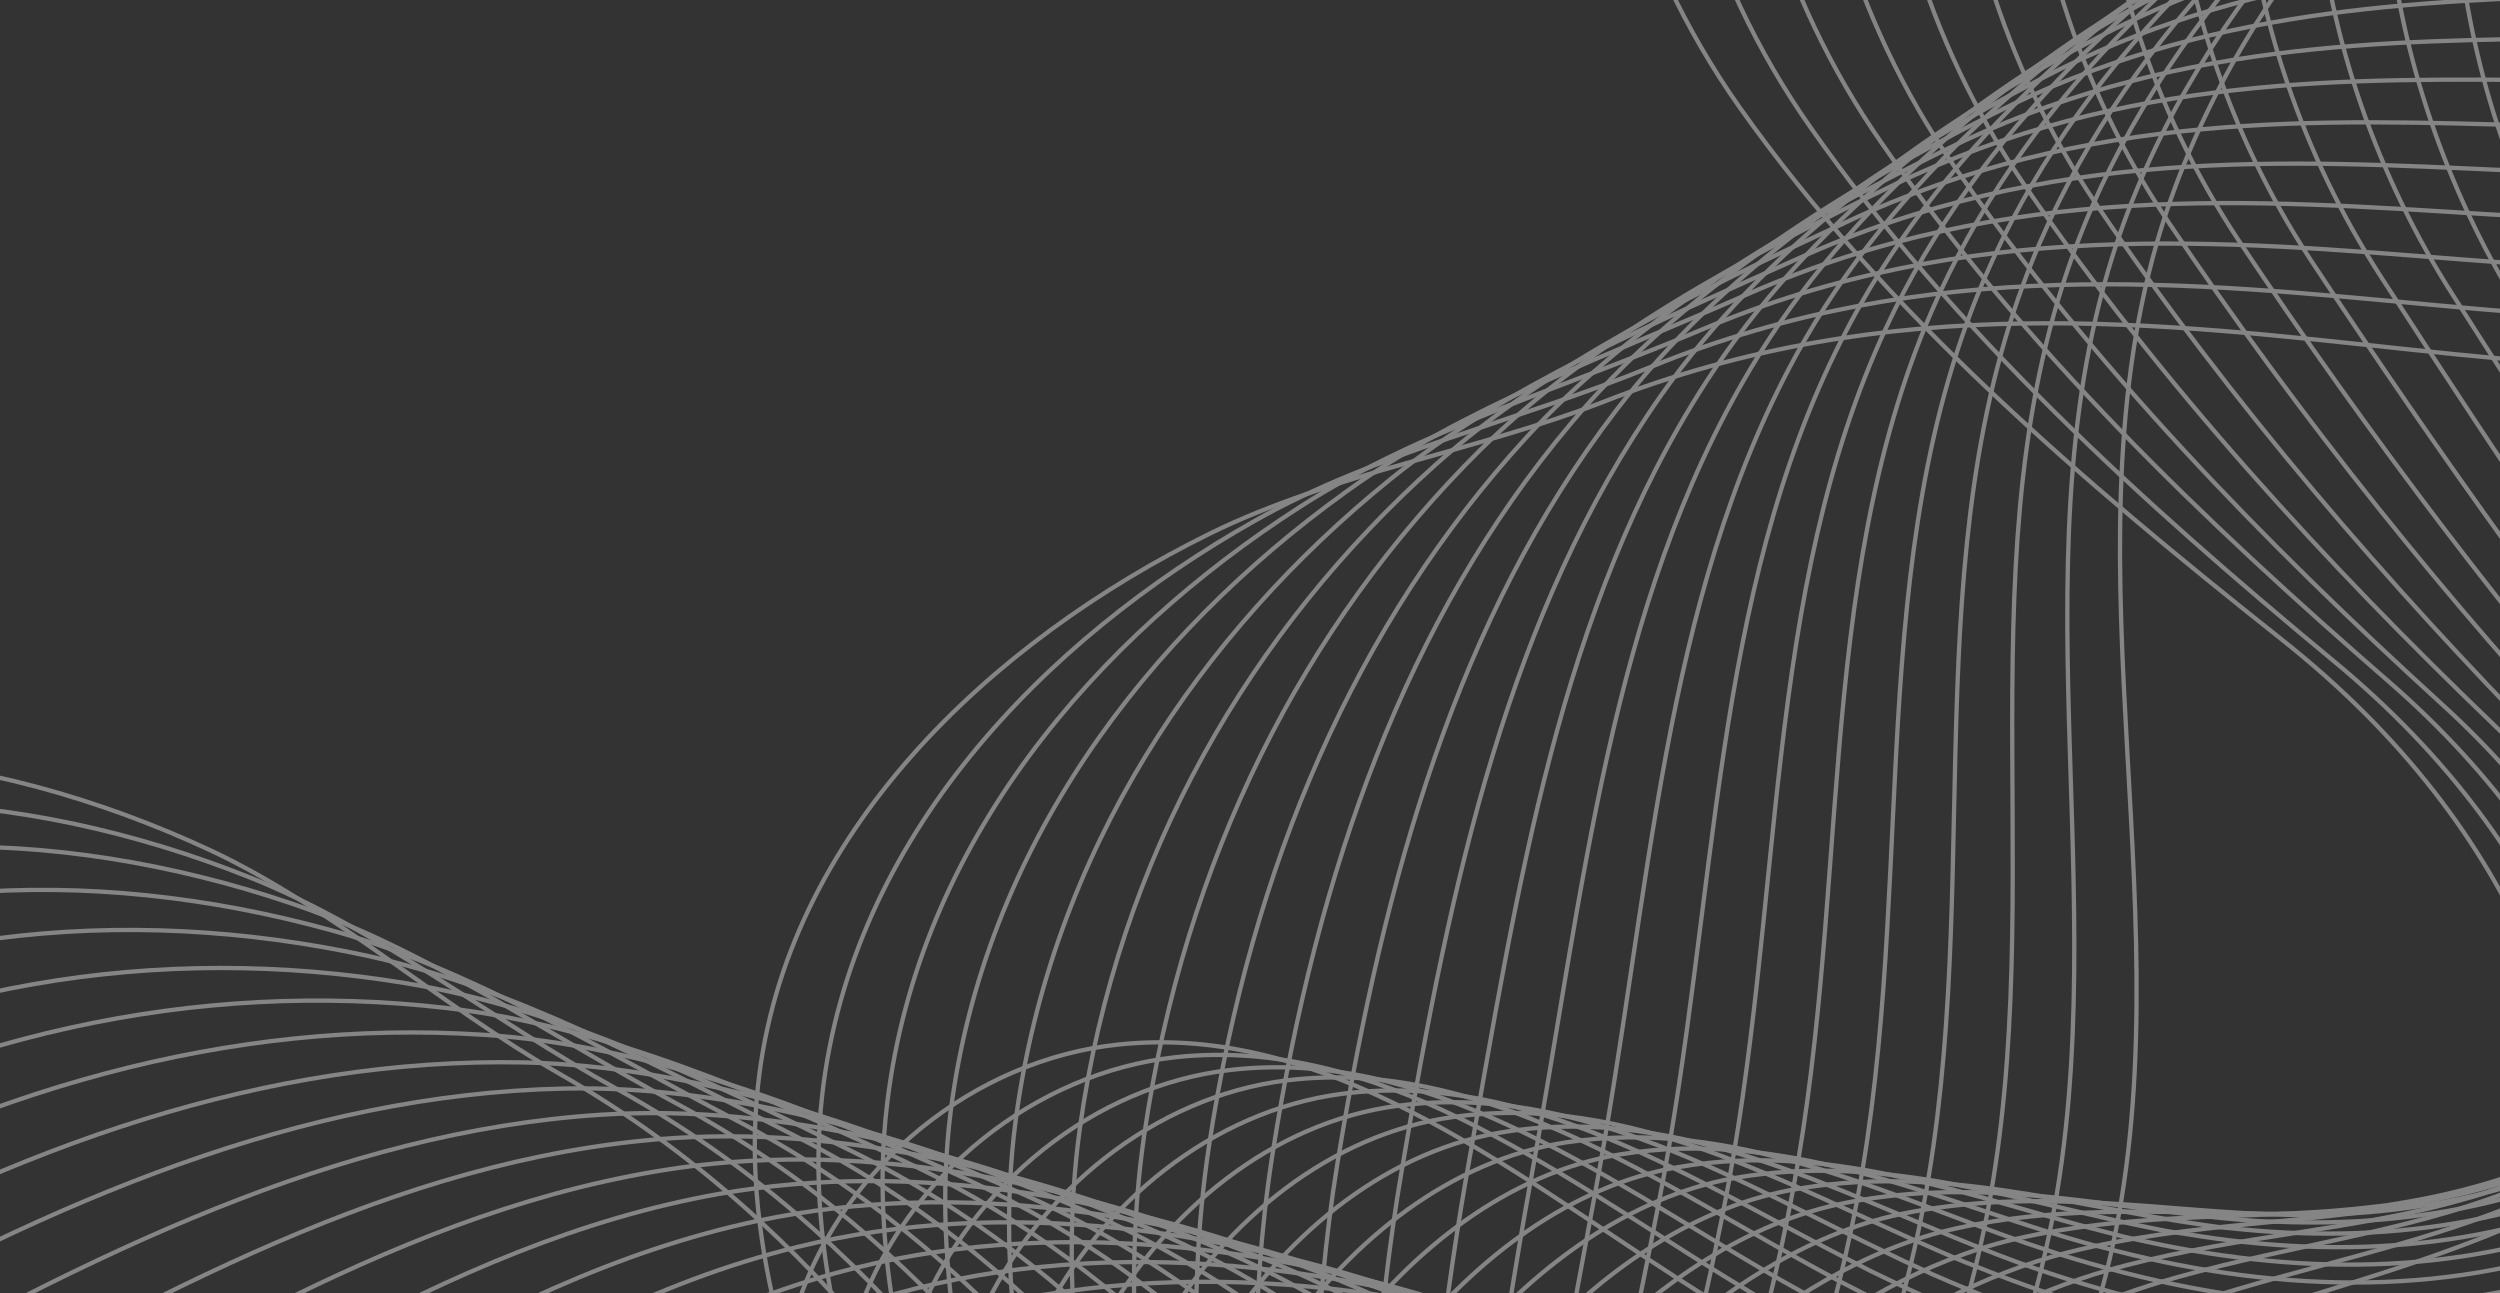 <svg width="580" height="300" viewBox="0 0 580 300" fill="none" xmlns="http://www.w3.org/2000/svg">
<rect x="0" y="0" width="580" height="300" fill="#333333" stroke="none"/>
<g opacity="0.4">
<path d="M-485.113 477.488C-458.252 440.229 -428.965 404.53 -397.772 370.738C-383.909 355.661 -369.178 340.758 -350.809 331.746C-303.846 308.871 -247.525 331.053 -203.334 358.78C-162.61 384.428 -124.832 414.755 -91.212 449.241C-57.939 483.38 -27.959 522.025 12.419 547.499C52.797 572.974 108.078 582.332 147.243 554.951C170.464 538.661 184.328 511.454 189.7 483.553C195.072 455.653 192.473 426.886 187.794 398.812C182.595 366.752 174.97 333.306 185.194 302.286C195.766 270.4 226.092 245.792 259.538 242.326C307.195 237.3 348.959 270.573 389.164 296.567C440.112 329.667 499.379 354.448 560.033 350.982C620.686 347.516 682.033 310.431 700.229 252.377" stroke="white" stroke-miterlimit="10"/>
<path d="M-478.703 489.965C-452.189 453.227 -423.422 418.394 -392.575 385.295C-378.885 370.564 -364.328 356.008 -346.305 347.343C-310.086 329.667 -268.149 338.678 -230.717 356.008C-220.493 360.687 -210.615 366.059 -201.257 371.778C-160.879 396.039 -123.62 424.979 -90.001 458.079C-56.901 490.832 -27.095 528.09 12.937 552.698C35.292 566.389 61.806 575.92 87.974 577.48C110.676 578.866 133.377 574.36 152.266 561.536C155.559 559.283 158.852 556.684 161.798 553.911C180.34 537.102 191.605 512.84 196.457 488.059C198.017 480.087 199.056 472.116 199.576 463.971C200.963 443.002 199.403 421.687 196.977 400.891C193.164 367.965 188.139 334.172 199.576 303.326C210.84 272.652 239.954 248.911 272.707 245.272C319.15 240.246 360.221 271.439 399.386 295.701C402.505 297.607 405.625 299.513 408.744 301.42C456.4 329.32 510.295 348.556 565.057 344.224C623.458 339.545 682.031 302.633 698.841 245.792" stroke="white" stroke-miterlimit="10"/>
<path d="M-472.461 502.269C-446.467 466.224 -418.046 431.911 -387.546 399.678C-374.029 385.295 -359.645 371.258 -341.796 362.593C-306.097 345.263 -265.199 353.235 -228.287 369.525C-218.236 374.03 -208.532 379.056 -199.174 384.255C-159.316 406.957 -122.23 434.684 -88.957 466.224C-55.858 497.417 -26.224 533.462 13.287 557.204C36.508 571.068 63.716 580.945 90.75 583.025C114.145 584.758 137.54 580.599 157.122 567.602C160.588 565.349 163.881 562.749 167 559.977C186.236 542.82 197.847 517.866 203.046 492.391C204.779 484.246 205.818 475.928 206.512 467.61C208.245 445.948 207.378 424.113 205.818 402.797C203.392 369.005 200.793 334.866 213.617 304.192C225.747 274.905 253.648 251.857 285.534 248.218C330.938 243.019 370.969 272.306 409.441 294.834C412.387 296.567 415.506 298.3 418.626 300.033C465.069 325.681 517.231 342.837 569.913 337.292C625.887 331.4 681.688 294.661 697.285 239.206" stroke="white" stroke-miterlimit="10"/>
<path d="M-466.225 514.746C-440.75 479.221 -412.676 445.775 -382.523 414.235C-369.179 400.198 -354.969 386.508 -337.466 378.016C-302.46 360.86 -262.429 368.138 -226.037 383.215C-216.159 387.374 -206.454 392.053 -197.27 397.079C-157.932 418.394 -121.193 444.562 -87.92 474.715C-54.994 504.522 -25.534 539.181 13.631 561.883C37.719 575.92 65.62 586.144 93.347 588.744C117.435 590.997 141.697 586.837 161.972 573.84C165.611 571.414 169.077 568.815 172.37 566.042C192.472 548.539 204.256 522.891 209.975 496.55C211.708 488.059 213.095 479.567 213.788 471.076C215.867 448.894 215.521 426.366 214.827 404.53C213.788 369.871 213.788 335.559 227.825 304.712C240.649 276.811 267.509 254.456 298.529 250.644C342.72 245.272 382.058 272.652 419.49 293.274C422.436 294.834 425.382 296.567 428.501 298.127C473.904 321.695 524.334 336.598 574.763 329.84C628.484 322.561 681.339 286.169 695.723 232.101" stroke="white" stroke-miterlimit="10"/>
<path d="M-459.812 527.224C-434.858 492.391 -407.131 459.465 -377.324 428.965C-363.98 415.448 -349.943 401.931 -332.96 393.613C-298.648 376.803 -259.309 383.215 -223.61 397.079C-213.906 400.891 -204.375 405.224 -195.363 409.903C-156.545 429.832 -119.98 454.613 -87.053 483.207C-54.301 511.627 -24.84 544.9 13.805 566.735C38.759 580.945 67.353 591.516 95.947 594.462C120.555 597.062 145.683 593.249 166.651 580.079C170.464 577.653 173.93 575.053 177.396 572.281C198.191 554.431 210.322 528.09 216.387 501.056C218.294 492.391 219.68 483.727 220.72 474.888C223.319 452.187 223.492 428.965 223.666 406.783C224.012 371.084 226.438 336.772 241.862 305.925C255.206 279.411 281.027 257.749 311.353 253.763C354.504 248.218 392.976 273.865 429.541 292.581C432.487 294.141 435.26 295.527 438.206 296.914C482.396 318.229 531.092 331.053 579.268 323.081C630.564 314.59 680.82 278.371 693.817 225.516" stroke="white" stroke-miterlimit="10"/>
<path d="M-453.576 539.701C-429.141 505.389 -401.761 473.329 -372.3 443.522C-359.13 430.351 -345.266 417.354 -328.457 409.036C-294.837 392.573 -256.366 397.945 -221.187 410.942C-211.655 414.408 -202.297 418.567 -193.286 422.726C-154.988 441.269 -118.769 464.491 -85.843 491.698C-53.263 518.732 -23.803 550.619 14.322 571.587C40.143 585.971 69.43 596.889 98.717 600.355C124.018 603.301 150.013 599.835 171.675 586.491C175.487 584.065 179.3 581.465 182.766 578.519C204.428 560.323 216.732 533.289 223.144 505.389C225.223 496.55 226.609 487.539 227.822 478.528C230.769 455.133 231.635 431.565 232.675 408.69C234.408 372.124 239.087 337.638 256.07 306.618C269.933 281.49 294.888 260.348 324.348 256.536C366.286 250.99 403.891 274.559 439.59 291.542C442.363 292.928 445.309 294.141 448.081 295.527C491.232 314.59 538.195 325.161 584.119 316.15C633.161 306.445 680.471 270.4 692.255 218.931" stroke="white" stroke-miterlimit="10"/>
<path d="M-447.334 552.178C-423.419 518.559 -396.385 487.019 -367.271 458.079C-354.274 445.255 -340.584 432.604 -324.121 424.459C-291.021 408.17 -253.416 412.849 -218.93 424.633C-209.399 427.752 -200.214 431.565 -191.376 435.55C-153.425 452.707 -117.726 474.542 -84.799 500.19C-52.393 525.664 -22.933 556.164 14.672 576.44C41.36 590.823 71.34 602.261 101.493 606.073C127.488 609.366 154.175 606.073 176.53 592.73C180.516 590.303 184.329 587.704 187.968 584.585C210.323 566.215 222.974 538.315 229.732 509.548C231.985 500.363 233.545 491.178 234.758 481.994C238.05 458.079 239.61 433.817 241.516 410.422C244.636 372.991 251.568 338.331 270.11 307.312C284.32 283.397 308.409 263.121 337.176 259.135C378.073 253.417 414.812 275.079 449.644 290.155C452.417 291.368 455.19 292.581 457.963 293.621C499.9 310.604 545.13 318.922 588.974 308.698C635.591 297.78 680.128 261.908 690.699 211.652" stroke="white" stroke-miterlimit="10"/>
<path d="M-441.096 564.656C-417.527 531.556 -391.013 500.883 -362.246 472.636C-349.422 460.158 -335.905 447.854 -319.789 439.883C-287.382 423.94 -250.644 427.579 -216.678 438.323C-207.32 441.269 -198.308 444.562 -189.47 448.201C-152.038 463.971 -116.513 484.246 -83.933 508.681C-51.7 532.769 -22.24 561.883 14.845 581.292C42.399 595.849 73.073 607.806 103.919 611.965C130.434 615.605 158.161 612.658 181.209 599.141C185.368 596.715 189.354 593.943 193.167 590.997C216.388 572.281 229.212 543.687 236.491 514.227C238.743 504.869 240.476 495.337 241.863 485.979C245.502 461.545 247.755 436.59 250.528 412.675C255.033 374.377 264.218 339.544 284.32 308.525C298.877 285.996 322.272 266.414 350.173 262.428C389.857 256.536 425.903 276.292 459.695 289.635C462.295 290.675 465.068 291.715 467.84 292.755C508.738 307.485 552.235 313.723 593.826 302.286C638.19 290.155 679.954 254.456 689.139 205.587" stroke="white" stroke-miterlimit="10"/>
<path d="M-434.684 577.133C-411.635 544.727 -385.468 514.573 -357.047 487.192C-344.397 475.062 -331.053 463.278 -315.11 455.306C-283.396 439.709 -247.524 442.482 -214.078 452.013C-204.893 454.613 -196.055 457.559 -187.391 461.025C-150.479 475.235 -115.3 494.298 -82.72 517.173C-50.487 539.874 -21.027 567.428 15.365 586.144C43.959 600.701 75.152 613.178 106.865 617.857C134.073 621.843 162.493 619.07 186.235 605.553C190.567 603.127 194.553 600.355 198.539 597.235C222.454 578.173 235.624 548.712 243.249 518.559C245.675 509.028 247.582 499.323 249.141 489.619C253.3 464.491 256.073 439.016 259.712 414.582C265.604 375.417 277.042 340.411 298.704 309.218C313.607 287.902 336.309 269.186 363.343 265.027C401.988 259.135 436.994 276.985 470.093 288.422C472.693 289.289 475.292 290.155 477.892 291.022C517.75 303.499 559.341 307.658 598.852 295.008C640.963 281.664 679.781 246.138 687.579 198.655" stroke="white" stroke-miterlimit="10"/>
<path d="M-428.447 589.61C-405.919 557.724 -380.098 528.437 -352.024 501.749C-339.547 489.965 -326.203 478.528 -310.779 470.903C-279.586 455.479 -244.581 457.559 -211.828 465.877C-202.816 468.13 -193.978 470.903 -185.487 473.849C-149.095 486.673 -114.262 504.349 -81.856 525.664C-49.796 546.806 -20.336 572.974 15.536 590.997C44.996 605.727 76.883 618.551 109.289 623.576C137.19 627.908 166.477 625.482 190.912 611.792C195.417 609.366 199.576 606.593 203.562 603.301C228.343 583.891 241.687 553.738 249.659 522.718C252.258 512.84 254.164 502.962 255.897 493.084C260.403 467.437 263.869 441.269 268.375 416.488C275.653 376.456 289.17 341.277 312.565 310.084C327.642 290.155 349.65 272.132 375.991 267.8C413.423 261.735 447.736 277.678 479.796 287.209C482.395 287.902 484.821 288.769 487.42 289.289C526.065 299.686 566.097 301.419 603.355 287.729C643.04 273.172 679.259 237.82 685.671 191.55" stroke="white" stroke-miterlimit="10"/>
<path d="M-422.205 601.914C-400.197 570.721 -374.722 542.127 -346.821 516.306C-334.517 504.869 -321.347 493.778 -306.097 486.326C-275.597 471.249 -241.458 472.462 -209.225 479.567C-200.387 481.474 -191.722 483.9 -183.23 486.499C-147.358 497.937 -112.699 514.053 -80.466 533.982C-48.58 553.738 -19.119 578.346 16.233 595.676C46.56 610.406 79.139 623.749 112.412 629.295C141.006 633.974 170.986 631.721 196.287 618.031C200.793 615.605 205.125 612.659 209.284 609.539C234.759 589.783 248.449 558.937 256.767 527.224C259.367 517.173 261.446 506.948 263.353 496.897C268.205 470.729 272.364 443.868 277.736 418.567C286.401 377.67 301.998 342.144 327.299 310.951C342.549 292.235 364.037 275.079 389.512 270.746C425.904 264.507 459.177 278.544 490.543 286.343C492.969 287.036 495.569 287.556 497.995 288.076C535.6 296.221 573.725 295.874 608.731 280.971C646.163 265.201 679.436 230.022 684.635 185.138" stroke="white" stroke-miterlimit="10"/>
<path d="M-415.967 614.391C-394.478 583.718 -369.35 555.817 -341.796 530.863C-329.492 519.772 -316.668 509.028 -301.765 501.749C-271.958 487.019 -238.512 487.192 -206.972 493.258C-198.307 494.991 -189.643 496.897 -181.324 499.323C-145.799 509.374 -111.66 524.104 -79.6 542.474C-47.887 560.843 -18.427 583.891 16.406 600.528C47.599 615.431 80.699 629.122 114.838 635.014C143.952 640.039 174.972 638.133 200.793 624.269C205.472 621.843 209.977 618.897 214.31 615.605C240.651 595.502 254.514 563.962 263.352 531.383C266.125 521.158 268.378 510.587 270.284 500.363C275.483 473.502 280.335 446.295 286.401 420.3C296.452 378.536 313.955 342.664 341.162 311.644C356.585 293.968 377.554 277.851 402.162 273.346C437.341 267.107 469.921 279.238 500.248 285.13C502.674 285.649 505.1 285.996 507.526 286.343C543.918 292.408 580.483 289.809 613.236 273.692C648.242 256.709 678.742 221.703 682.728 178.033" stroke="white" stroke-miterlimit="10"/>
<path d="M-409.559 626.869C-388.59 596.889 -363.809 569.681 -336.601 545.42C-324.47 534.675 -311.82 524.451 -297.263 517.173C-268.149 502.789 -235.57 502.096 -204.55 506.948C-196.058 508.334 -187.567 510.067 -179.422 511.974C-144.416 520.639 -110.45 533.809 -78.564 550.965C-47.024 567.775 -17.39 589.437 16.749 605.207C48.982 620.11 82.601 634.494 117.607 640.732C147.414 646.105 179.127 644.545 205.814 630.508C210.667 627.909 215.172 625.136 219.678 621.843C246.712 601.394 260.923 569.161 270.107 535.889C273.053 525.317 275.306 514.746 277.559 504.175C283.278 476.795 288.65 448.894 295.582 422.38C307.019 379.749 326.428 343.53 355.542 312.51C370.965 296.047 391.414 280.624 415.329 276.118C449.468 269.706 481.181 279.931 510.642 284.09C512.894 284.436 515.321 284.783 517.573 284.956C552.926 288.769 587.585 284.09 618.258 266.76C651.011 248.391 678.738 213.732 681.338 171.448" stroke="white" stroke-miterlimit="10"/>
<path d="M-403.318 639.346C-382.696 609.886 -358.435 583.372 -331.574 559.977C-319.617 549.579 -307.139 539.701 -292.756 532.596C-264.162 518.386 -232.449 516.826 -202.122 520.639C-193.804 521.678 -185.486 523.065 -177.341 524.798C-142.855 532.076 -109.236 543.86 -77.349 559.457C-45.809 574.88 -16.349 594.982 17.27 610.059C50.37 624.963 84.682 639.866 120.381 646.625C150.881 652.343 183.461 650.957 210.668 636.92C215.694 634.32 220.373 631.374 224.879 628.082C252.606 607.46 267.163 574.36 276.694 540.221C279.64 529.477 282.239 518.559 284.492 507.815C290.558 479.914 296.623 451.32 304.421 424.286C317.245 380.789 338.387 344.223 369.58 313.377C385.004 297.954 405.106 283.57 428.154 279.064C461.081 272.479 491.927 280.797 520.521 283.05C522.774 283.223 525.027 283.397 527.279 283.397C561.419 284.956 594.518 278.025 622.939 259.655C653.265 240.073 678.22 205.587 679.606 164.516" stroke="white" stroke-miterlimit="10"/>
<path d="M-397.078 651.823C-376.976 623.056 -353.061 597.235 -326.547 574.533C-314.763 564.482 -302.285 554.951 -288.422 548.019C-260.521 534.156 -229.674 531.729 -199.868 534.329C-191.549 535.022 -183.405 536.062 -175.433 537.448C-141.467 543.34 -108.194 553.565 -76.481 567.775C-45.114 581.812 -15.481 600.355 17.445 614.738C51.411 629.641 86.417 645.065 122.982 652.17C154.002 658.235 187.448 657.195 215.522 642.985C220.548 640.386 225.573 637.44 230.079 633.974C258.673 613.005 273.403 579.212 283.281 544.207C286.4 533.116 289 522.025 291.426 511.107C297.838 482.513 304.596 453.4 313.261 426.019C327.471 381.655 350.346 344.57 383.619 314.07C399.216 299.86 418.798 286.343 440.98 281.664C472.866 275.078 502.846 281.317 530.574 281.837C532.827 281.837 534.906 281.837 537.159 281.837C570.258 281.317 601.452 272.132 627.793 252.55C655.866 231.755 677.875 197.442 678.048 157.757" stroke="white" stroke-miterlimit="10"/>
<path d="M-390.666 664.301C-371.084 636.053 -347.515 610.926 -321.348 589.264C-309.737 579.559 -297.433 570.548 -283.916 563.616C-256.708 550.099 -226.728 546.806 -197.441 548.192C-189.296 548.539 -181.325 549.406 -173.526 550.445C-140.08 554.778 -106.981 563.789 -75.441 576.44C-44.248 588.917 -14.614 605.9 17.792 619.764C52.798 634.667 88.323 650.61 125.582 658.235C157.295 664.647 191.607 663.781 220.201 649.57C225.4 646.971 230.426 644.025 235.278 640.559C264.565 619.244 279.815 584.585 290.039 549.059C293.332 537.795 295.931 526.531 298.531 515.266C305.289 486.153 312.741 456.346 322.272 428.445C338.042 383.042 362.477 345.437 397.829 315.283C413.426 302.113 432.488 289.635 453.977 284.956C484.65 278.198 513.764 282.704 540.625 281.317C542.705 281.144 544.784 281.144 547.037 280.797C578.923 278.024 608.557 266.76 632.645 245.965C658.293 223.956 677.702 189.817 676.315 151.519" stroke="white" stroke-miterlimit="10"/>
<path d="M-384.43 676.778C-365.367 649.224 -342.146 624.789 -316.324 603.82C-304.887 594.462 -292.756 585.798 -279.412 579.212C-252.898 565.869 -223.611 561.709 -195.018 562.056C-187.046 562.229 -179.248 562.576 -171.449 563.269C-138.35 566.215 -105.77 573.84 -74.404 584.931C-43.384 596.022 -13.577 611.445 18.136 624.616C54.008 639.519 90.227 655.982 128.352 663.954C160.759 670.713 195.764 670.193 225.225 655.809C230.597 653.21 235.796 650.09 240.648 646.624C270.801 624.962 286.225 589.61 296.796 553.218C300.088 541.781 303.034 530.17 305.807 518.732C312.912 489.099 321.057 458.599 331.455 430.178C348.611 383.908 374.779 345.61 412.211 315.976C427.807 303.672 446.523 292.408 467.145 287.556C496.779 280.624 525.026 283.223 551.02 279.931C553.1 279.757 555.18 279.411 557.086 279.064C587.932 274.039 615.66 260.695 637.668 238.686C661.063 215.465 677.526 181.499 674.927 144.414" stroke="white" stroke-miterlimit="10"/>
<path d="M-378.191 689.255C-359.649 662.221 -336.774 638.48 -311.299 618.377C-300.035 609.366 -288.078 601.048 -275.08 594.636C-249.086 581.639 -220.839 576.613 -192.765 575.747C-184.967 575.573 -177.168 575.573 -169.543 575.92C-136.964 577.479 -104.731 583.545 -73.364 593.249C-42.518 602.954 -12.711 616.818 18.482 629.295C55.394 644.198 92.133 661.181 130.951 669.673C163.878 676.778 199.923 676.431 230.077 662.221C235.622 659.622 240.821 656.502 245.846 653.036C276.693 631.028 292.463 594.982 303.381 557.897C306.847 546.113 309.792 534.329 312.739 522.718C320.364 492.391 328.855 461.545 340.293 432.431C358.835 385.295 386.389 346.13 426.247 317.016C441.671 305.752 460.04 295.527 479.969 290.502C508.389 283.397 535.943 284.09 560.898 279.064C562.804 278.718 564.884 278.198 566.79 277.678C596.424 270.573 622.591 254.803 642.174 231.928C663.143 207.493 676.833 173.7 673.02 138.002" stroke="white" stroke-miterlimit="10"/>
<path d="M-371.951 701.559C-353.928 675.218 -331.4 652.17 -306.272 632.761C-295.181 624.096 -283.397 616.298 -270.573 609.886C-245.272 597.235 -217.718 591.17 -190.337 589.437C-182.712 588.917 -175.087 588.744 -167.462 588.744C-135.403 588.917 -103.343 593.596 -72.15 601.914C-41.476 610.059 -11.496 622.363 19.004 634.321C56.956 649.051 94.214 666.9 133.899 675.738C167.518 683.19 204.43 683.19 235.104 668.806C240.649 666.207 246.195 663.088 251.22 659.448C282.933 637.093 298.876 600.355 310.141 562.403C313.78 550.445 316.899 538.315 319.845 526.531C327.817 495.684 337.002 464.144 349.306 434.511C369.235 386.508 398.348 346.303 440.459 318.056C455.882 307.658 473.905 298.473 492.968 293.621C520.348 286.516 546.863 285.303 571.124 278.371C573.03 277.851 574.936 277.331 576.843 276.638C605.437 267.28 629.698 249.431 647.201 225.343C665.917 199.695 676.834 166.076 671.635 131.59" stroke="white" stroke-miterlimit="10"/>
<path d="M-365.539 714.036C-347.863 688.215 -325.854 666.034 -301.073 647.318C-289.982 638.999 -278.371 631.548 -266.067 625.309C-241.459 612.832 -214.772 606.073 -187.911 603.127C-180.459 602.261 -173.008 601.741 -165.556 601.394C-134.016 600.181 -102.303 603.301 -71.283 610.232C-40.61 616.991 -10.803 627.562 19.177 638.999C57.996 653.556 95.947 672.099 136.325 681.284C170.638 689.082 208.243 689.429 239.783 674.872C245.502 672.272 251.047 669.153 256.246 665.34C288.652 642.639 304.942 605.207 316.553 566.389C320.192 554.258 323.485 541.954 326.604 529.823C334.922 498.457 344.8 466.224 357.797 436.244C379.113 387.374 409.786 345.956 454.15 318.749C469.746 309.218 487.249 301.246 505.445 296.221C531.613 288.942 557.434 285.823 580.655 276.985C582.562 276.292 584.295 275.598 586.201 274.732C613.581 263.121 636.283 243.192 651.533 217.891C667.823 191.03 675.968 157.584 669.556 124.485" stroke="white" stroke-miterlimit="10"/>
<path d="M-359.301 726.514C-342.145 701.386 -320.483 679.724 -296.048 661.874C-285.13 654.076 -273.693 646.798 -261.735 640.732C-237.82 628.602 -211.826 620.803 -185.658 616.818C-178.38 615.605 -170.928 614.738 -163.65 614.218C-132.63 611.619 -101.09 613.352 -70.244 618.724C-39.743 624.096 -9.763 633.107 19.524 643.852C59.382 658.409 97.853 677.471 139.098 687.176C174.103 695.32 212.575 695.84 244.635 681.284C250.527 678.684 256.246 675.392 261.618 671.752C294.89 648.877 311.354 610.579 323.484 571.067C327.297 558.59 330.589 546.113 334.055 533.809C342.72 501.749 353.291 468.996 367.155 438.496C389.857 388.76 421.916 345.956 468.706 319.789C484.303 311.124 501.286 304.365 518.789 299.167C543.916 291.715 568.698 286.689 591.226 276.118C592.959 275.252 594.692 274.385 596.425 273.519C622.766 259.828 643.561 237.647 656.732 211.132C670.769 182.885 675.968 149.786 668.343 118.073" stroke="white" stroke-miterlimit="10"/>
<path d="M-353.064 738.991C-314.42 681.977 -250.82 644.372 -183.408 630.681C-115.996 616.991 -45.118 625.829 19.868 648.704C60.592 663.088 99.757 682.843 141.695 692.894C183.806 702.946 231.115 702.252 266.814 677.818C311.525 647.318 326.428 589.437 340.985 537.275C364.9 451.493 403.371 360.34 482.914 320.482C522.599 300.553 568.869 295.701 606.474 271.959C658.462 239.206 684.457 170.061 666.954 111.141" stroke="white" stroke-miterlimit="10"/>
<path d="M-714.382 486.499C-721.66 427.579 -663.433 377.843 -604.859 368.658C-546.112 359.473 -487.364 378.363 -429.137 390.493C-370.91 402.624 -305.577 406.61 -257.054 372.471C-195.015 328.8 -180.631 236.953 -116.685 195.882C-66.949 163.823 -2.136 173.527 48.812 197.269C77.58 210.786 102.188 233.314 129.742 249.084C254.688 320.655 263.179 466.743 369.409 488.405C484.305 511.974 546.691 455.999 568.526 417.008C596.254 367.272 642.697 237.993 529.188 148.226C483.091 111.661 437.515 72.842 403.549 24.839C352.773 -47.078 353.12 -156.948 418.106 -216.388C462.643 -257.113 531.094 -272.016 561.248 -324.178C581.523 -359.357 578.751 -404.587 561.248 -441.153C543.745 -477.718 513.245 -506.658 480.319 -530.227" stroke="white" stroke-miterlimit="10"/>
<path d="M-711.607 489.445C-716.633 428.792 -658.752 376.456 -598.445 366.059C-539.524 355.834 -479.737 374.55 -421.51 388.067C-363.976 401.238 -300.203 407.303 -251.854 376.283C-189.987 336.598 -172.657 249.257 -108.885 208.879C-58.109 176.82 5.664 182.712 57.826 203.507C87.806 215.465 114.32 236.78 143.261 252.723C265.607 320.482 275.659 461.891 379.636 483.38C491.412 506.428 553.452 453.4 575.98 415.101C604.574 366.578 648.764 242.152 541.494 153.425C497.304 116.859 453.46 77.175 420.014 29.518C370.625 -40.666 370.278 -146.723 431.625 -205.644C474.082 -246.368 539.935 -263.005 570.088 -314.474C590.71 -349.653 589.497 -394.363 574.247 -431.275C558.824 -468.533 530.75 -499.033 498.864 -524.335" stroke="white" stroke-miterlimit="10"/>
<path d="M-709.011 492.391C-711.784 430.005 -654.25 375.07 -592.037 363.459C-532.769 352.368 -471.943 370.911 -413.889 385.468C-357.048 399.678 -295.008 407.823 -246.658 379.749C-185.138 343.877 -164.689 261.215 -100.917 221.357C-49.101 189.124 13.805 191.55 67.007 209.399C98.2 219.797 126.794 239.899 156.947 256.016C276.522 320.309 288.306 456.692 390.03 477.834C498.513 500.363 560.207 450.28 583.602 412.675C612.888 365.539 654.999 245.618 553.968 157.931C511.684 121.192 469.4 80.814 436.647 33.331C388.817 -35.121 387.604 -137.365 445.312 -195.766C485.516 -236.144 548.942 -254.34 578.923 -305.289C599.891 -340.641 600.238 -384.658 587.067 -421.744C573.724 -459.695 547.903 -491.755 517.403 -518.789" stroke="white" stroke-miterlimit="10"/>
<path d="M-706.411 495.337C-706.93 431.391 -649.743 373.857 -585.797 360.86C-526.183 348.729 -464.49 367.098 -406.262 383.042C-350.115 398.465 -289.634 408.343 -241.458 383.562C-180.111 351.675 -156.89 273.519 -93.117 234.354C-40.262 201.948 21.605 200.735 76.193 215.638C108.599 224.476 139.099 243.365 170.639 259.828C287.44 320.655 301.131 452.013 400.429 472.982C505.62 494.991 566.966 448.028 591.228 410.942C621.381 365.019 661.412 249.777 566.446 163.303C525.895 126.391 485.691 85.32 453.111 38.183C407.014 -28.709 404.761 -126.968 458.83 -184.675C497.128 -225.573 557.955 -245.675 587.935 -295.758C609.25 -331.457 610.983 -374.78 600.066 -412.039C588.801 -450.511 565.407 -484.303 536.12 -513.07" stroke="white" stroke-miterlimit="10"/>
<path d="M-703.811 498.283C-702.078 432.604 -645.237 372.644 -579.558 358.26C-519.597 345.263 -457.037 363.286 -398.81 380.442C-343.355 396.905 -284.435 408.863 -236.605 387.201C-175.605 359.3 -149.264 285.823 -85.492 247.178C-31.77 214.598 29.404 209.746 85.031 221.703C118.651 228.982 151.23 246.658 183.983 263.294C297.839 320.828 313.435 447.161 410.307 467.61C512.379 489.098 573.205 445.081 598.333 408.689C629.18 364.152 667.132 253.243 578.578 168.155C539.933 131.07 501.288 89.132 469.401 42.516C424.864 -22.817 421.745 -117.09 472.174 -174.277C508.393 -215.348 566.793 -237.01 596.6 -286.4C618.262 -322.099 621.728 -364.903 612.89 -402.334C603.705 -441.673 582.563 -476.852 554.663 -507.352" stroke="white" stroke-miterlimit="10"/>
<path d="M-701.211 501.229C-697.225 433.817 -640.557 371.257 -573.145 355.661C-513.012 341.624 -449.239 359.473 -391.012 378.016C-336.25 395.519 -278.889 409.729 -231.233 391.013C-170.406 367.098 -141.119 298.127 -77.52 260.175C-22.758 227.422 37.549 218.757 94.216 228.115C129.222 233.834 163.535 250.297 197.674 267.107C308.583 321.522 326.086 442.482 420.705 462.758C519.484 483.726 579.964 442.655 606.132 406.956C637.672 363.806 673.717 257.229 591.228 173.527C554.49 136.095 517.578 93.638 486.211 47.194C443.234 -16.405 439.248 -107.039 486.038 -163.36C520.177 -204.431 575.978 -227.826 605.785 -276.522C627.794 -312.394 632.819 -354.678 626.061 -392.283C618.956 -432.315 600.066 -469.053 573.552 -501.286" stroke="white" stroke-miterlimit="10"/>
<path d="M-698.439 504.175C-692.201 435.03 -635.88 370.044 -566.735 353.061C-506.255 338.158 -441.615 355.661 -383.388 375.417C-329.32 393.959 -273.692 410.249 -226.035 394.479C-165.382 374.55 -133.149 310.257 -69.549 272.652C-13.748 239.726 45.866 227.249 103.4 233.834C139.619 237.993 175.837 253.243 211.536 270.226C319.326 321.695 339.082 437.11 431.275 457.039C526.588 477.834 586.721 439.709 613.756 404.53C645.989 362.593 680.128 260.348 603.704 178.033C568.699 140.428 533.693 97.277 502.846 51.18C461.429 -10.686 456.576 -97.507 499.727 -153.309C531.787 -194.553 585.162 -219.508 614.795 -267.51C636.977 -303.556 643.736 -345.32 639.23 -383.099C634.378 -423.823 617.741 -462.295 592.44 -496.087" stroke="white" stroke-miterlimit="10"/>
<path d="M-695.838 507.121C-687.346 436.417 -631.372 368.831 -560.494 350.462C-499.667 334.692 -433.988 351.675 -375.934 372.99C-322.559 392.4 -268.491 410.942 -221.008 398.292C-160.701 382.348 -125.348 322.561 -61.922 285.649C-5.081 252.55 53.666 236.26 112.24 240.073C149.845 242.499 187.97 256.709 224.882 273.865C329.553 322.388 351.388 432.258 441.328 452.013C533.522 471.942 593.309 436.937 621.209 402.451C654.136 361.726 686.369 263.641 616.184 183.058C583.084 145.107 549.812 101.436 519.311 55.686C479.28 -4.621 473.561 -87.629 513.246 -142.564C543.053 -183.982 594.002 -210.496 623.636 -257.806C646.164 -294.025 654.655 -335.269 652.056 -373.048C649.283 -414.638 634.9 -454.496 610.812 -490.022" stroke="white" stroke-miterlimit="10"/>
<path d="M-693.24 510.067C-682.496 437.63 -626.868 367.618 -554.084 347.863C-492.91 331.226 -426.365 347.863 -368.138 370.564C-315.456 391.013 -262.947 411.462 -215.637 402.104C-155.504 390.147 -117.205 335.039 -53.779 298.647C4.102 265.547 62.156 245.272 121.596 246.485C160.414 247.351 200.446 260.348 238.744 277.678C340.122 323.428 364.21 427.752 451.898 446.988C540.972 466.397 600.239 434.337 629.006 400.544C662.452 361.206 693.125 267.107 628.833 188.257C597.466 149.786 566.1 105.769 536.119 60.365C497.648 1.791 491.063 -77.752 527.108 -131.82C554.835 -173.584 603.358 -201.485 632.818 -248.275C655.693 -284.667 665.745 -325.218 665.398 -363.343C664.878 -405.627 652.574 -447.045 629.872 -484.303" stroke="white" stroke-miterlimit="10"/>
<path d="M-690.641 513.013C-677.643 438.843 -622.362 366.405 -547.845 345.263C-486.325 327.76 -418.913 344.05 -360.686 367.965C-308.697 389.454 -257.748 411.982 -210.612 405.743C-150.825 397.772 -109.407 347.169 -45.981 311.471C12.94 278.198 70.127 253.936 130.608 252.55C170.812 251.683 212.577 263.814 252.261 281.144C350.52 324.121 376.688 422.726 462.122 441.789C547.904 460.678 606.824 431.564 636.458 398.292C670.597 360.167 699.537 269.88 641.137 193.11C611.676 154.291 581.87 109.754 552.583 64.524C515.671 7.683 508.046 -68.22 540.625 -121.595C566.273 -163.533 612.37 -192.993 641.657 -239.09C664.878 -275.482 676.662 -315.687 678.222 -353.985C679.955 -397.136 669.904 -439.94 648.415 -478.931" stroke="white" stroke-miterlimit="10"/>
<path d="M-688.041 515.959C-672.791 440.056 -617.683 365.365 -541.606 342.664C-479.74 324.294 -411.288 340.064 -353.06 365.539C-301.765 387.894 -252.549 412.675 -205.586 409.556C-145.972 405.397 -101.608 359.647 -38.355 324.294C21.605 290.848 77.926 262.601 139.446 258.615C180.864 256.016 224.534 267.107 265.605 284.61C360.571 324.988 389.165 417.701 472.174 436.417C554.662 454.786 613.063 428.618 643.91 396.039C678.742 359.127 705.95 272.652 653.614 197.788C626.06 158.45 597.986 113.567 569.219 68.683C533.867 13.575 525.202 -58.862 554.316 -111.198C577.884 -153.482 621.381 -184.329 650.668 -229.732C674.236 -266.297 687.753 -305.982 691.393 -344.28C695.378 -388.124 687.407 -432.488 667.305 -473.212" stroke="white" stroke-miterlimit="10"/>
<path d="M-685.27 518.905C-667.767 441.442 -613.005 364.152 -535.195 340.064C-472.982 320.828 -403.664 336.252 -345.437 362.939C-294.661 386.334 -247.178 413.195 -200.388 413.022C-141.121 412.848 -93.638 371.777 -30.385 336.945C30.615 303.499 86.243 271.093 148.629 264.681C191.433 260.175 236.664 270.573 279.294 288.249C370.968 326.027 401.814 412.848 482.57 431.391C561.94 449.241 619.82 426.019 651.533 394.133C686.886 358.607 712.88 275.598 666.09 202.987C640.443 163.129 614.102 117.899 585.681 73.362C551.715 19.987 542.184 -49.158 567.832 -100.453C589.147 -143.084 630.391 -175.317 659.505 -220.027C683.42 -256.766 698.67 -295.931 704.215 -334.403C710.627 -379.113 704.735 -424.863 685.846 -467.32" stroke="white" stroke-miterlimit="10"/>
<path d="M-682.67 521.851C-662.914 442.655 -608.499 362.939 -528.783 337.465C-466.397 317.363 -395.866 332.266 -337.811 360.513C-287.729 384.775 -241.806 413.888 -195.189 416.834C-136.095 420.647 -85.666 384.081 -22.587 349.942C39.453 316.323 94.215 279.931 157.641 270.919C201.658 264.681 248.794 274.212 292.812 291.888C381.192 327.24 414.292 408.169 492.795 426.192C568.872 443.695 626.232 423.246 658.985 392.053C695.031 357.74 719.639 278.371 678.394 208.013C654.653 167.462 629.872 122.058 602.144 77.695C569.738 26.052 558.994 -39.627 581.349 -89.882C600.411 -132.86 639.403 -166.652 668.343 -210.496C692.605 -247.408 709.761 -286.053 717.039 -324.698C725.704 -370.101 721.892 -417.411 704.389 -461.602" stroke="white" stroke-miterlimit="10"/>
<path d="M-680.07 524.797C-658.062 443.868 -603.82 361.899 -522.545 334.865C-459.811 314.07 -388.414 328.28 -330.186 357.914C-280.797 383.042 -236.607 414.408 -189.99 420.473C-131.243 428.272 -77.695 396.385 -14.615 362.766C48.465 329.147 102.36 288.422 166.826 276.985C212.056 269.013 261.099 277.678 306.502 295.354C391.417 328.28 426.943 403.317 503.193 420.993C575.977 437.976 632.991 420.473 666.611 389.973C703.176 356.874 726.744 280.797 691.045 213.038C669.383 171.794 646.162 126.217 618.954 82.2C588.108 32.118 576.15 -30.095 595.213 -79.311C612.022 -122.809 648.588 -157.814 677.528 -201.138C702.136 -238.223 721.025 -276.349 730.383 -314.993C741.474 -361.09 739.568 -409.96 723.278 -455.883" stroke="white" stroke-miterlimit="10"/>
<path d="M-677.471 527.743C-653.036 445.081 -599.314 360.686 -516.132 332.266C-453.053 310.604 -380.615 324.294 -322.561 355.488C-273.865 381.655 -231.234 414.928 -184.791 424.286C-126.217 435.897 -69.723 408.863 -6.816 375.763C57.303 341.971 110.332 297.087 175.837 283.223C222.454 273.345 273.229 281.317 320.193 298.993C401.815 329.493 439.767 398.465 513.591 415.795C583.082 432.258 639.577 417.701 674.236 387.894C711.321 356.008 734.023 283.223 703.523 217.891C683.94 175.953 662.105 130.203 635.591 86.533C606.13 38.183 592.96 -20.737 608.903 -68.914C623.287 -112.757 657.773 -149.149 686.366 -191.78C711.321 -229.039 732.117 -266.644 743.207 -305.462C756.724 -352.425 756.898 -402.681 741.821 -450.337" stroke="white" stroke-miterlimit="10"/>
<path d="M-674.871 530.69C-648.357 446.468 -594.635 359.647 -509.894 329.667C-446.467 307.311 -373.163 320.482 -314.936 352.888C-266.76 379.922 -225.862 415.448 -179.592 427.925C-121.365 443.522 -61.751 421.167 1.155 388.414C66.315 354.621 118.477 305.578 185.022 289.289C232.852 277.505 285.36 284.956 333.883 302.459C412.039 330.706 452.417 393.439 523.989 410.596C590.188 426.539 646.335 414.928 682.034 385.814C719.813 355.141 741.648 285.649 716.173 222.916C698.844 180.112 678.395 134.362 652.227 91.038C624.327 44.422 609.77 -11.206 622.594 -58.169C634.551 -102.533 666.957 -140.138 695.378 -182.076C720.679 -219.334 743.208 -256.593 756.378 -295.584C772.321 -343.241 774.401 -395.056 760.71 -444.445" stroke="white" stroke-miterlimit="10"/>
<path d="M-672.1 533.636C-643.333 447.681 -589.957 358.607 -503.483 327.067C-439.71 303.845 -365.366 316.496 -307.312 350.462C-259.829 378.363 -220.664 416.141 -174.568 431.564C-116.514 450.973 -53.954 433.471 8.779 401.238C74.978 367.272 126.274 314.07 193.859 295.354C242.902 281.837 297.316 288.595 347.226 305.925C421.916 331.919 464.72 388.414 534.038 405.397C597.118 420.647 652.573 411.982 689.311 383.735C727.61 354.274 748.925 287.902 728.476 227.942C713.573 184.271 694.164 138.521 668.689 95.371C642.175 50.487 626.405 -1.848 636.11 -47.772C645.641 -92.655 675.968 -131.473 704.215 -172.718C729.863 -210.15 754.297 -246.715 769.201 -285.88C787.57 -334.229 791.556 -387.604 779.252 -438.727" stroke="white" stroke-miterlimit="10"/>
<path d="M-669.5 536.582C-638.48 448.894 -585.278 357.567 -497.244 324.468C-433.125 300.38 -357.741 312.51 -299.86 348.036C-252.897 376.803 -215.465 416.661 -169.542 435.377C-111.661 458.599 -45.982 445.948 16.578 414.235C83.816 380.269 134.245 322.735 202.871 301.593C253.126 286.169 309.274 292.408 360.743 309.564C432.141 333.306 477.371 383.562 544.263 400.198C604.05 414.928 658.985 409.209 696.763 381.655C735.582 353.235 756.55 290.155 740.78 232.968C728.476 188.431 710.107 142.68 685.153 99.876C660.025 56.726 642.868 7.683 649.627 -37.027C656.385 -82.257 684.979 -122.462 713.053 -163.013C739.047 -200.618 765.388 -236.664 782.025 -276.002C802.82 -325.045 808.886 -379.979 797.795 -432.835" stroke="white" stroke-miterlimit="10"/>
<path d="M-666.9 539.528C-633.628 450.107 -580.772 356.354 -490.832 321.868C-426.366 297.087 -349.943 308.351 -292.062 345.436C-245.792 375.07 -209.92 417.181 -164.17 439.016C-106.635 466.224 -37.837 458.252 24.723 427.059C93.001 393.093 142.564 331.226 212.229 307.831C263.697 290.502 321.578 296.394 374.607 313.203C442.539 334.865 490.195 378.709 554.834 395.172C611.502 409.383 665.743 406.437 704.562 379.749C743.9 352.542 764.868 292.581 753.431 237.993C743.9 192.59 726.224 146.84 701.962 104.382C678.394 62.965 659.505 17.214 663.491 -26.456C667.65 -72.206 694.164 -113.624 722.238 -153.482C748.579 -191.26 776.826 -226.613 795.369 -266.297C818.59 -316.033 826.562 -372.528 816.857 -427.116" stroke="white" stroke-miterlimit="10"/>
<path d="M-664.301 542.474C-628.775 451.493 -576.093 355.314 -484.593 319.442C-419.607 293.794 -342.317 304.539 -284.61 343.184C-238.86 373.684 -204.721 418.047 -159.144 443.002C-101.783 474.195 -30.038 470.902 32.348 440.056C101.84 406.09 150.362 339.891 221.067 314.07C273.749 294.834 333.363 300.553 387.951 317.016C452.417 336.425 502.499 374.03 564.886 390.147C618.261 403.837 671.982 403.837 711.84 377.843C751.872 351.675 772.84 295.181 765.735 243.192C759.323 197.095 741.994 151.345 718.426 108.888C696.244 69.203 675.795 26.746 677.008 -15.885C678.221 -61.982 703.349 -104.613 731.076 -144.124C757.937 -181.902 787.744 -216.735 808.193 -256.593C834.014 -306.849 843.892 -365.076 835.227 -421.397" stroke="white" stroke-miterlimit="10"/>
<path d="M-661.703 545.42C-623.751 452.706 -571.416 354.448 -478.183 316.669C-412.851 290.502 -334.521 300.38 -276.813 340.411C-231.757 371.777 -199.35 418.394 -153.773 446.295C-96.759 481.474 -21.895 482.86 40.491 452.533C111.022 418.567 158.505 348.036 230.423 319.789C284.318 298.647 345.665 304.019 401.813 320.135C462.986 337.465 515.495 368.658 575.455 384.601C625.537 397.772 678.912 400.544 719.81 375.243C760.361 350.289 781.677 297.26 778.557 247.698C775.611 200.735 758.455 154.984 735.233 112.874C714.438 75.095 692.429 35.93 690.87 -5.661C689.137 -52.104 712.532 -96.121 740.259 -134.939C767.466 -172.891 799.18 -207.204 821.535 -247.235C849.782 -298.184 861.566 -357.971 854.288 -416.025" stroke="white" stroke-miterlimit="10"/>
<path d="M-658.926 548.366C-618.721 453.92 -566.732 353.235 -471.94 314.243C-406.261 287.209 -326.891 296.567 -269.357 338.158C-224.82 370.391 -194.147 419.087 -148.743 450.28C-91.902 489.272 -14.092 495.337 48.121 465.704C119.692 431.564 166.308 356.874 239.266 326.374C294.374 303.326 357.454 308.698 415.161 324.121C472.868 339.544 527.803 364.326 585.511 379.749C632.3 392.4 685.156 397.945 727.093 373.51C768.164 349.596 789.999 300.553 790.693 253.07C791.386 205.587 774.056 159.49 751.528 117.726C732.119 81.68 708.377 45.981 704.218 5.257C699.366 -41.533 721.374 -86.936 748.928 -125.061C776.482 -163.186 810.102 -196.806 834.19 -237.184C864.863 -288.653 878.554 -350.172 872.662 -409.96" stroke="white" stroke-miterlimit="10"/>
<path d="M28.019 899.983C-22.41 868.789 -24.836 792.193 4.797 740.724C34.431 689.255 86.073 655.289 131.823 617.511C177.747 579.732 221.764 531.383 225.576 472.116C230.428 396.385 167.695 327.587 175.84 252.03C182.079 193.283 230.082 148.746 280.684 123.791C309.278 109.754 342.204 104.729 371.838 93.291C505.795 40.609 625.023 125.697 708.551 56.552C799.012 -18.311 794.333 -102.013 777.696 -143.257C756.381 -196.113 684.636 -313.261 543.4 -281.028C486.04 -267.857 427.292 -256.766 368.545 -260.405C280.684 -265.778 195.249 -334.923 189.531 -422.957C185.718 -483.264 216.911 -545.823 195.249 -602.144C180.693 -639.923 143.607 -666.091 104.096 -675.449C64.584 -684.807 22.994 -679.088 -15.998 -668.17" stroke="white" stroke-miterlimit="10"/>
<path d="M32.005 899.809C-18.424 865.67 -22.929 787.86 6.704 734.312C35.645 681.977 87.807 647.144 134.596 610.232C180.866 573.667 225.577 527.743 231.642 470.556C239.44 397.425 182.253 329.32 190.744 254.11C197.503 194.323 242.213 148.399 291.082 120.845C319.156 104.902 352.429 97.624 382.929 85.146C512.381 32.291 628.836 112.874 710.805 45.462C798.839 -27.149 796.239 -108.772 780.643 -150.363C760.714 -203.044 691.395 -315.513 555.012 -287.439C498.691 -275.829 440.463 -266.471 382.236 -270.456C296.628 -276.002 213.793 -342.028 206.167 -426.769C200.969 -485.343 229.389 -547.21 208.074 -603.011C193.517 -641.136 157.991 -668.17 119.693 -679.434C81.048 -690.699 39.63 -687.926 -0.054 -679.088" stroke="white" stroke-miterlimit="10"/>
<path d="M35.992 899.636C-14.263 862.724 -21.022 783.528 8.785 727.727C37.205 674.525 89.714 638.826 137.544 602.607C184.334 567.255 229.39 523.931 237.882 468.823C248.626 398.465 196.811 330.706 205.822 256.016C213.101 195.362 254.345 147.879 301.655 117.553C329.382 99.703 362.828 89.999 394.368 76.655C519.314 23.626 633.169 99.876 713.232 34.024C798.84 -36.334 798.493 -115.877 783.763 -157.641C765.394 -209.976 698.328 -317.94 566.624 -294.198C511.516 -284.147 453.635 -276.522 395.928 -280.681C312.572 -286.4 232.163 -349.306 222.805 -430.928C216.22 -487.943 241.694 -548.943 220.899 -604.051C206.515 -642.522 172.376 -670.423 135.291 -683.42C97.339 -696.764 56.095 -696.764 16.063 -690.005" stroke="white" stroke-miterlimit="10"/>
<path d="M39.977 899.463C-10.279 859.778 -19.117 779.196 10.69 721.141C38.591 667.073 91.619 630.508 140.315 595.155C187.452 561.016 233.202 520.118 243.946 467.09C257.463 399.331 211.193 332.266 220.551 257.922C228.35 196.402 266.128 147.359 312.052 114.26C339.259 94.504 373.052 82.547 405.631 68.163C526.245 15.308 637.154 86.879 715.657 22.587C798.839 -45.692 800.572 -122.982 786.882 -165.093C770.072 -217.255 705.259 -320.712 578.407 -300.957C524.339 -292.465 466.978 -286.92 409.964 -291.079C328.861 -296.971 251.051 -356.758 239.787 -435.087C231.816 -490.542 254.344 -550.502 234.068 -605.264C219.685 -644.082 187.105 -672.676 151.06 -687.579C113.974 -703.003 72.903 -705.775 32.352 -701.096" stroke="white" stroke-miterlimit="10"/>
<path d="M43.787 899.29C-6.295 856.832 -17.386 774.863 12.594 714.73C39.975 659.795 93.35 622.363 143.259 587.704C190.742 554.778 237.012 516.479 250.182 465.53C266.645 400.371 225.921 333.826 235.625 260.002C243.944 197.615 278.429 146.84 322.62 111.141C349.481 89.479 383.447 75.095 417.066 60.018C533.347 7.336 641.484 74.229 718.254 11.669C798.836 -54.357 802.822 -129.394 790.172 -171.851C774.748 -223.84 712.189 -322.792 590.188 -307.195C536.987 -300.263 480.319 -296.451 423.825 -300.783C344.975 -306.849 269.591 -363.69 256.594 -438.727C247.236 -492.622 266.992 -551.715 247.236 -605.957C232.853 -645.122 201.659 -674.582 167 -691.392C130.608 -708.895 89.884 -714.44 48.639 -711.841" stroke="white" stroke-miterlimit="10"/>
<path d="M47.774 898.943C-2.308 853.539 -15.479 770.357 14.502 707.971C41.362 652.343 95.084 613.871 146.033 580.079C193.863 548.366 240.999 512.493 256.249 463.624C275.831 401.238 240.306 335.212 250.53 261.735C259.368 198.482 290.388 145.973 333.019 107.848C359.36 84.28 393.672 67.643 428.332 51.527C540.281 -0.808 645.471 61.231 720.508 0.231C798.664 -63.541 804.73 -136.499 793.119 -179.303C779.082 -230.945 718.775 -325.738 601.801 -313.954C549.639 -308.755 493.491 -306.502 437.516 -311.181C360.92 -317.42 287.962 -371.141 273.232 -442.886C262.488 -495.221 279.297 -553.448 260.062 -607.17C245.851 -646.681 216.044 -677.182 182.598 -695.551C147.073 -715.133 106.522 -723.451 64.757 -722.932" stroke="white" stroke-miterlimit="10"/>
<path d="M51.76 898.77C1.851 850.593 -13.572 766.025 16.408 701.386C42.749 644.891 96.817 605.38 148.806 572.454C196.982 541.954 244.638 508.681 262.315 461.718C284.843 401.931 254.863 336.598 265.434 263.468C274.792 199.348 302.346 145.107 343.417 104.382C369.411 78.734 403.897 60.018 439.423 42.862C547.039 -8.953 649.284 48.061 722.761 -11.38C798.492 -73.073 806.636 -143.777 796.065 -186.755C783.588 -238.05 725.187 -328.857 613.238 -320.886C561.943 -317.246 506.488 -316.9 451.207 -321.752C377.036 -328.164 306.158 -378.766 289.869 -447.391C277.738 -498.167 291.775 -555.355 272.886 -608.73C258.675 -648.588 230.428 -679.954 198.195 -700.23C163.363 -721.892 122.985 -732.983 80.874 -734.542" stroke="white" stroke-miterlimit="10"/>
<path d="M55.746 898.596C6.01 847.647 -11.666 761.693 18.488 694.974C44.309 637.613 98.724 597.235 151.752 565.175C200.448 535.715 248.624 505.215 268.553 460.331C294.028 403.317 269.42 338.331 280.511 265.72C290.389 200.734 314.477 144.76 354.161 101.436C379.636 73.709 414.468 52.913 451.034 34.891C554.491 -16.232 653.79 35.584 725.534 -22.297C798.838 -81.737 808.889 -150.189 799.531 -193.513C788.441 -244.635 730.56 -345.494 625.369 -326.951C575.633 -318.286 520.179 -326.258 465.417 -331.283C393.5 -337.869 325.048 -385.525 307.025 -450.857C293.335 -500.073 304.599 -556.394 286.23 -609.076C272.193 -649.281 245.332 -681.687 214.139 -703.522C180.173 -727.437 139.968 -741.128 97.164 -744.767" stroke="white" stroke-miterlimit="10"/>
<path d="M59.56 898.423C9.824 844.701 -9.758 757.534 20.222 688.389C45.523 630.335 100.284 588.917 154.353 557.724C203.395 529.476 252.091 501.403 274.447 458.598C302.694 404.184 283.804 339.891 295.242 267.627C305.64 201.774 326.089 143.894 364.387 98.317C389.341 68.51 424.521 45.635 462.126 26.572C561.424 -23.857 657.603 22.76 727.788 -33.561C798.666 -90.749 810.797 -157.121 802.479 -200.792C792.774 -251.567 737.319 -349.826 636.808 -333.709C587.938 -325.911 533.177 -336.482 478.935 -341.681C409.271 -348.44 343.072 -392.977 323.489 -455.016C308.412 -502.846 316.904 -558.127 299.055 -610.289C285.018 -650.841 259.716 -684.287 229.736 -707.682C196.463 -733.849 156.605 -750.139 113.281 -755.858" stroke="white" stroke-miterlimit="10"/>
<path d="M63.542 898.25C13.979 841.582 -7.856 753.201 22.298 681.977C47.079 623.056 102.187 580.599 157.295 550.272C206.511 523.065 256.074 497.763 280.682 457.039C311.875 405.397 298.531 341.451 310.315 269.706C321.233 202.987 338.216 143.2 374.955 95.197C399.389 63.311 435.088 38.356 473.56 18.254C568.699 -31.308 661.932 9.936 730.211 -44.652C798.662 -99.76 812.873 -163.706 805.594 -207.723C797.276 -258.153 744.074 -353.638 648.588 -339.948C600.412 -333.016 546.517 -346.013 492.969 -351.386C425.557 -358.144 361.611 -399.908 340.469 -458.656C323.832 -504.926 329.724 -559.34 312.221 -610.983C298.358 -651.88 274.443 -686.366 245.676 -711.494C213.27 -739.915 173.412 -758.804 129.741 -766.602" stroke="white" stroke-miterlimit="10"/>
<path d="M67.53 897.903C17.968 838.463 -5.774 748.695 24.206 675.218C48.641 615.604 103.749 572.107 160.07 542.647C209.633 516.653 259.888 493.778 286.749 455.133C320.889 406.09 312.917 342.837 325.221 271.439C336.658 203.854 350.002 142.161 385.355 91.731C409.269 57.766 445.315 30.905 484.653 9.763C575.633 -38.934 665.747 -3.061 732.466 -56.09C798.492 -108.945 814.781 -170.811 808.543 -215.175C801.611 -265.431 750.835 -357.798 660.202 -346.88C612.545 -341.161 559.69 -356.238 506.662 -361.957C441.502 -368.888 379.636 -407.707 357.107 -462.988C338.911 -507.872 342.031 -561.073 325.048 -612.369C311.357 -653.613 288.829 -689.139 261.102 -715.826C229.388 -746.5 189.877 -767.988 145.513 -777.866" stroke="white" stroke-miterlimit="10"/>
<path d="M71.518 897.73C22.129 835.516 -3.865 744.363 26.288 668.633C50.203 608.153 105.657 563.616 163.018 535.022C212.927 510.067 263.703 489.965 292.99 453.4C330.075 407.13 327.649 344.397 340.127 273.345C352.257 204.894 361.788 141.121 395.928 88.439C419.323 52.393 455.715 23.453 496.093 1.271C582.914 -46.385 670.082 -16.058 735.067 -67.527C798.667 -118.13 816.863 -177.743 811.837 -222.454C806.292 -272.363 757.942 -344.454 671.988 -353.465C624.851 -358.491 573.036 -366.289 520.527 -372.008C457.621 -379.113 397.834 -414.812 373.919 -466.974C353.99 -510.298 354.683 -562.633 338.047 -613.235C324.357 -655 303.388 -691.392 276.874 -719.812C246.027 -752.738 206.689 -776.827 161.805 -788.784" stroke="white" stroke-miterlimit="10"/>
<path d="M75.33 897.556C25.94 832.571 -1.96 740.204 28.02 662.221C51.588 601.048 107.216 555.471 165.617 527.743C215.872 504.002 267.341 486.326 298.881 451.84C338.912 408.169 342.032 345.956 354.855 275.425C367.506 206.107 373.398 140.428 406.151 85.493C428.853 47.194 465.938 16.521 507.182 -6.874C590.018 -53.49 674.066 -28.709 737.146 -78.618C798.319 -126.968 818.422 -184.502 814.609 -229.559C810.45 -279.121 763.833 -348.093 683.424 -360.05C636.981 -366.982 586.032 -376.167 534.217 -382.232C473.563 -389.337 415.682 -422.09 390.554 -470.96C368.893 -512.724 367.16 -564.193 351.043 -614.275C337.526 -656.386 317.944 -693.818 292.642 -723.798C262.662 -758.977 223.497 -785.665 177.921 -799.702" stroke="white" stroke-miterlimit="10"/>
<path d="M79.314 897.383C30.098 829.451 0.118 735.871 30.098 655.636C53.147 593.596 109.121 546.979 168.562 520.292C219.164 497.59 271.153 482.686 305.119 450.28C347.923 409.209 356.761 347.689 369.931 277.504C383.102 207.32 385.354 139.734 416.721 82.374C438.903 41.996 476.335 9.416 518.619 -15.019C597.468 -60.595 678.224 -41.36 739.744 -89.709C798.491 -135.806 820.673 -191.087 817.9 -236.491C814.954 -285.707 770.417 -351.732 695.207 -366.462C649.457 -375.3 599.375 -385.871 548.079 -392.283C489.678 -399.562 433.704 -429.369 407.363 -474.945C383.968 -515.323 379.636 -565.752 364.039 -615.315C350.522 -657.772 332.673 -696.417 308.238 -727.784C279.124 -765.389 239.959 -794.503 194.036 -810.619" stroke="white" stroke-miterlimit="10"/>
<path d="M83.3 897.037C34.084 826.332 2.197 731.539 32.004 648.877C54.706 586.144 110.68 538.314 171.334 512.493C222.283 490.831 274.965 478.701 311.184 448.201C356.934 409.902 371.317 348.902 384.834 279.064C398.698 208.013 396.965 138.521 427.292 78.734C448.78 36.277 486.905 1.791 529.883 -23.857C604.746 -68.22 682.21 -54.703 742.17 -101.32C798.491 -145.164 822.579 -198.366 821.193 -244.116C819.633 -293.158 777.002 -356.238 707.164 -373.394C662.281 -384.485 612.891 -396.096 562.116 -402.681C505.968 -409.96 451.9 -436.82 424.346 -479.278C399.218 -518.096 392.459 -567.659 377.209 -616.701C363.865 -659.505 347.402 -699.19 324.181 -732.29C296.107 -772.148 256.942 -803.861 210.499 -822.057" stroke="white" stroke-miterlimit="10"/>
<path d="M87.286 896.863C38.244 823.386 4.278 727.207 33.911 642.465C56.266 578.866 112.414 529.996 174.107 505.215C225.23 484.593 278.605 475.062 317.25 446.814C365.946 411.116 385.875 350.635 399.738 281.317C414.122 209.399 408.75 137.828 437.69 75.788C458.486 31.078 497.131 -5.141 541.148 -32.002C612.199 -75.326 686.37 -67.354 744.597 -112.411C798.492 -154.175 824.486 -204.951 824.313 -251.047C823.966 -299.743 783.415 -360.224 718.776 -379.806C674.585 -393.15 626.063 -405.8 575.98 -412.732C522.085 -420.184 469.75 -443.752 441.156 -483.09C414.122 -520.176 405.111 -569.045 390.207 -617.568C377.037 -660.718 362.133 -701.616 339.951 -736.102C312.744 -778.386 273.752 -812.525 226.616 -832.801" stroke="white" stroke-miterlimit="10"/>
<path d="M91.098 896.69C42.228 820.267 6.183 723.048 35.816 635.88C57.652 571.587 114.146 521.505 176.879 497.59C228.348 478.008 282.416 471.076 323.314 444.908C374.783 411.809 400.431 352.022 414.641 282.877C429.717 210.093 420.36 136.615 448.087 72.322C468.189 25.533 507.527 -12.419 552.411 -40.493C619.476 -82.431 690.354 -80.351 746.849 -123.848C798.317 -163.36 826.218 -212.056 827.258 -258.499C828.298 -306.849 789.826 -365.076 730.386 -386.565C687.062 -402.334 639.232 -415.852 589.669 -422.957C538.201 -430.408 487.252 -451.031 457.618 -487.249C428.678 -522.775 417.414 -570.605 402.857 -618.608C389.686 -662.105 376.516 -704.042 355.374 -740.261C329.206 -784.798 290.214 -821.537 242.558 -843.892" stroke="white" stroke-miterlimit="10"/>
<path d="M95.083 896.517C46.214 817.32 8.262 718.715 37.722 629.468C59.211 564.309 115.705 513.187 179.651 490.312C231.467 471.769 286.055 467.436 329.379 443.348C383.794 412.848 414.987 353.755 429.544 284.956C445.14 211.305 431.97 135.922 458.484 69.203C477.893 20.334 518.098 -19.351 563.675 -48.811C626.928 -89.536 694.34 -93.348 749.274 -135.113C798.144 -172.544 828.124 -218.988 830.377 -265.604C832.63 -313.607 796.584 -369.582 741.996 -393.15C699.712 -411.346 652.402 -425.729 603.359 -433.181C554.317 -440.633 505.101 -457.962 474.427 -491.235C443.407 -525.028 430.064 -572.164 416.027 -619.647C403.03 -663.491 391.419 -706.468 371.143 -744.247C346.015 -791.21 306.851 -830.375 258.848 -854.81" stroke="white" stroke-miterlimit="10"/>
<path d="M99.069 896.343C50.373 814.375 10.342 714.556 39.802 622.883C60.944 557.03 117.612 504.695 182.771 482.687C234.933 465.184 290.214 463.624 335.791 441.616C393.152 413.715 429.891 355.141 444.794 286.862C461.084 212.345 443.928 135.055 469.402 65.91C488.118 14.961 529.016 -26.456 575.459 -57.303C634.9 -96.814 698.846 -106.345 752.221 -146.55C798.664 -181.729 830.55 -225.919 834.016 -273.056C837.482 -320.886 803.863 -374.607 754.3 -399.908C712.536 -420.704 665.746 -435.607 617.397 -443.232C570.433 -450.684 522.777 -464.894 491.237 -495.221C458.138 -527.107 442.715 -573.724 429.024 -620.687C416.2 -664.877 406.149 -709.068 386.913 -748.233C362.825 -797.449 323.66 -839.213 274.964 -865.727" stroke="white" stroke-miterlimit="10"/>
<path d="M103.057 895.997C54.361 811.255 12.424 710.051 41.711 616.298C62.506 549.752 119.174 496.03 185.546 475.235C237.881 458.772 293.856 459.812 341.859 439.883C401.992 414.755 444.45 356.7 459.527 288.769C476.509 213.385 455.367 134.189 479.629 62.791C497.651 9.589 539.416 -33.388 586.379 -65.448C642.007 -103.573 702.66 -118.996 754.302 -157.468C798.32 -190.567 832.112 -232.505 836.791 -279.815C841.47 -327.298 810.623 -379.113 765.567 -406.147C725.535 -430.235 679.092 -445.312 631.089 -453.457C586.379 -460.908 540.456 -471.653 507.876 -499.207C472.697 -529.014 455.194 -575.284 441.85 -621.727C429.2 -666.264 420.708 -711.494 402.512 -752.392C379.464 -804.034 340.299 -848.224 291.083 -876.818" stroke="white" stroke-miterlimit="10"/>
<path d="M106.869 895.823C58.346 808.136 14.676 705.891 43.616 609.712C64.065 542.3 120.906 487.539 188.318 467.783C241 452.186 297.667 456.172 347.923 438.323C411.003 415.794 459.006 358.434 474.429 290.848C492.105 214.598 466.977 133.322 490.026 59.672C507.355 4.39 549.986 -39.973 597.642 -73.766C649.458 -110.505 706.645 -131.82 756.554 -168.732C798.145 -199.579 833.671 -239.263 839.736 -287.093C845.628 -334.403 817.728 -384.139 777.177 -412.732C738.705 -439.766 692.262 -455.016 644.952 -463.508C602.495 -470.96 558.131 -478.411 524.685 -503.193C487.426 -530.92 467.844 -576.843 454.847 -622.593C442.369 -667.477 435.437 -713.747 418.108 -756.204C396.099 -810.099 356.935 -856.716 307.199 -887.562" stroke="white" stroke-miterlimit="10"/>
<path d="M110.854 895.65C62.332 805.19 16.581 701.559 45.522 603.127C65.451 535.022 122.639 479.047 191.09 460.158C244.119 445.601 301.306 452.187 353.988 436.417C420.014 416.661 473.562 359.647 489.332 292.581C507.528 215.465 478.588 132.283 500.423 56.206C517.059 -1.155 560.73 -47.078 608.906 -82.431C657.082 -117.783 710.804 -144.99 758.98 -180.343C798.145 -208.936 835.577 -246.542 842.855 -294.545C849.961 -341.508 825.353 -389.337 788.787 -419.664C752.222 -449.991 705.432 -465.241 658.815 -473.906C618.611 -481.357 575.98 -485.17 541.494 -507.525C501.983 -532.999 480.321 -578.75 468.017 -623.98C455.54 -669.21 450.514 -716.693 434.051 -760.71C413.082 -816.858 373.744 -866.074 323.488 -899" stroke="white" stroke-miterlimit="10"/>
</g>
</svg>
